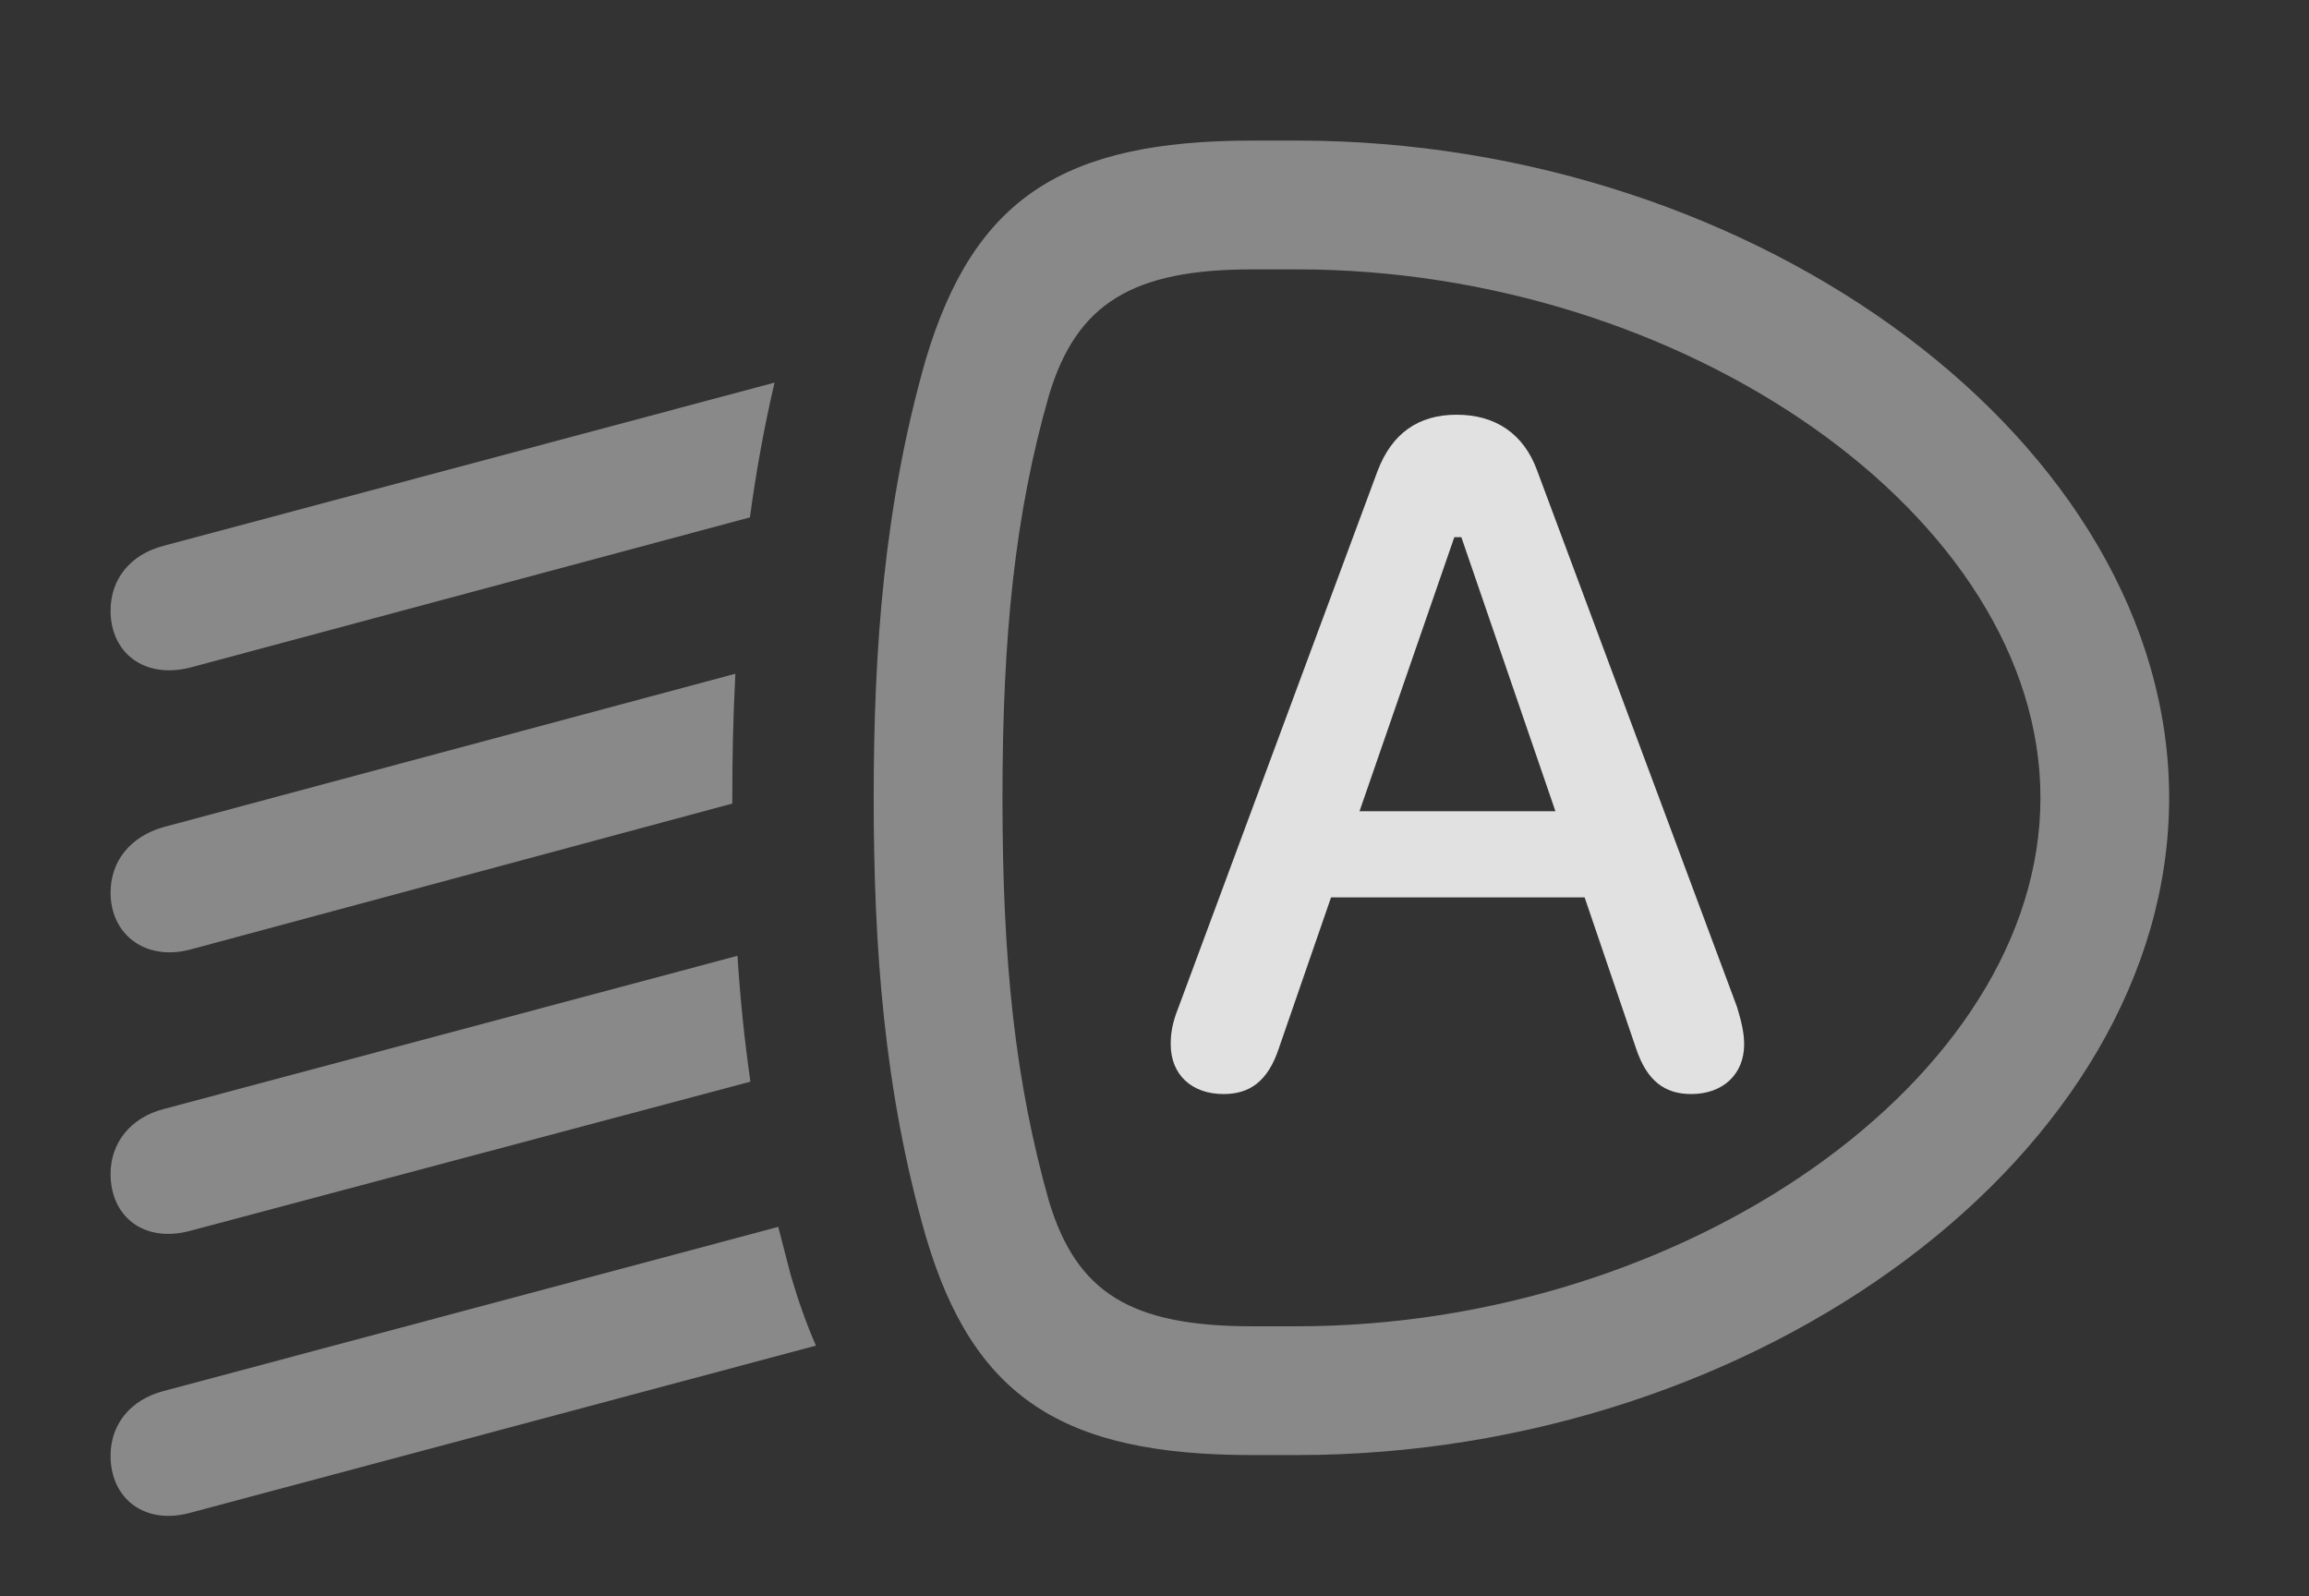 <?xml version="1.0" encoding="UTF-8"?>
<!--Generator: Apple Native CoreSVG 341-->
<!DOCTYPE svg
PUBLIC "-//W3C//DTD SVG 1.1//EN"
       "http://www.w3.org/Graphics/SVG/1.1/DTD/svg11.dtd">
<svg version="1.1" xmlns="http://www.w3.org/2000/svg" xmlns:xlink="http://www.w3.org/1999/xlink" viewBox="0 0 28.545 19.736">
 <rect x="0" y="0" width="28.545" height="19.736" fill="#333333" stroke="none"/>
 <g>
  <rect height="19.736" opacity="0" width="28.545" x="0" y="0"/>
  <path d="M9.775 15.762C9.866 16.074 9.969 16.366 10.087 16.635L2.354 18.701C1.787 18.857 1.367 18.525 1.367 17.998C1.367 17.607 1.611 17.305 2.021 17.197L9.621 15.167ZM9.277 13.372L2.354 15.215C1.777 15.371 1.367 15.039 1.367 14.512C1.367 14.131 1.611 13.818 2.021 13.711L9.117 11.816C9.15 12.332 9.202 12.851 9.277 13.372ZM9.053 9.863L9.053 9.934L2.354 11.738C1.797 11.885 1.367 11.553 1.367 11.035C1.367 10.645 1.611 10.342 2.021 10.225L9.091 8.329C9.064 8.843 9.053 9.355 9.053 9.863ZM9.271 6.396L2.354 8.252C1.777 8.398 1.367 8.066 1.367 7.549C1.367 7.158 1.611 6.855 2.021 6.748L9.575 4.73C9.445 5.289 9.345 5.844 9.271 6.396Z" fill="white" fill-opacity="0.425"/>
  <path d="M10.801 9.863C10.801 11.699 10.928 13.486 11.445 15.283C12.031 17.275 13.135 17.988 15.479 17.988L16.035 17.988C21.748 17.988 26.816 14.248 26.816 9.863C26.816 5.488 21.748 1.738 16.035 1.738L15.479 1.738C13.145 1.738 12.041 2.451 11.445 4.443C10.928 6.25 10.801 8.037 10.801 9.863ZM12.393 9.863C12.393 7.842 12.549 6.348 12.969 4.883C13.31 3.75 14.004 3.33 15.479 3.33L16.035 3.33C20.82 3.33 25.225 6.387 25.225 9.863C25.225 13.34 20.82 16.396 16.035 16.396L15.479 16.396C13.975 16.396 13.31 15.977 12.969 14.854C12.549 13.369 12.393 11.895 12.393 9.863Z" fill="white" fill-opacity="0.425"/>
  <path d="M15.127 13.525C15.449 13.525 15.674 13.369 15.81 12.959L16.455 11.094L19.59 11.094L20.225 12.959C20.361 13.369 20.586 13.525 20.908 13.525C21.299 13.525 21.562 13.281 21.562 12.91C21.562 12.773 21.533 12.646 21.475 12.451L19.004 5.82C18.838 5.361 18.486 5.127 18.008 5.127C17.529 5.127 17.207 5.361 17.031 5.82L14.57 12.451C14.492 12.646 14.473 12.773 14.473 12.91C14.473 13.281 14.727 13.525 15.127 13.525ZM16.807 10.029L17.979 6.641L18.066 6.641L19.229 10.029Z" fill="white" fill-opacity="0.85"/>
 </g>
</svg>
